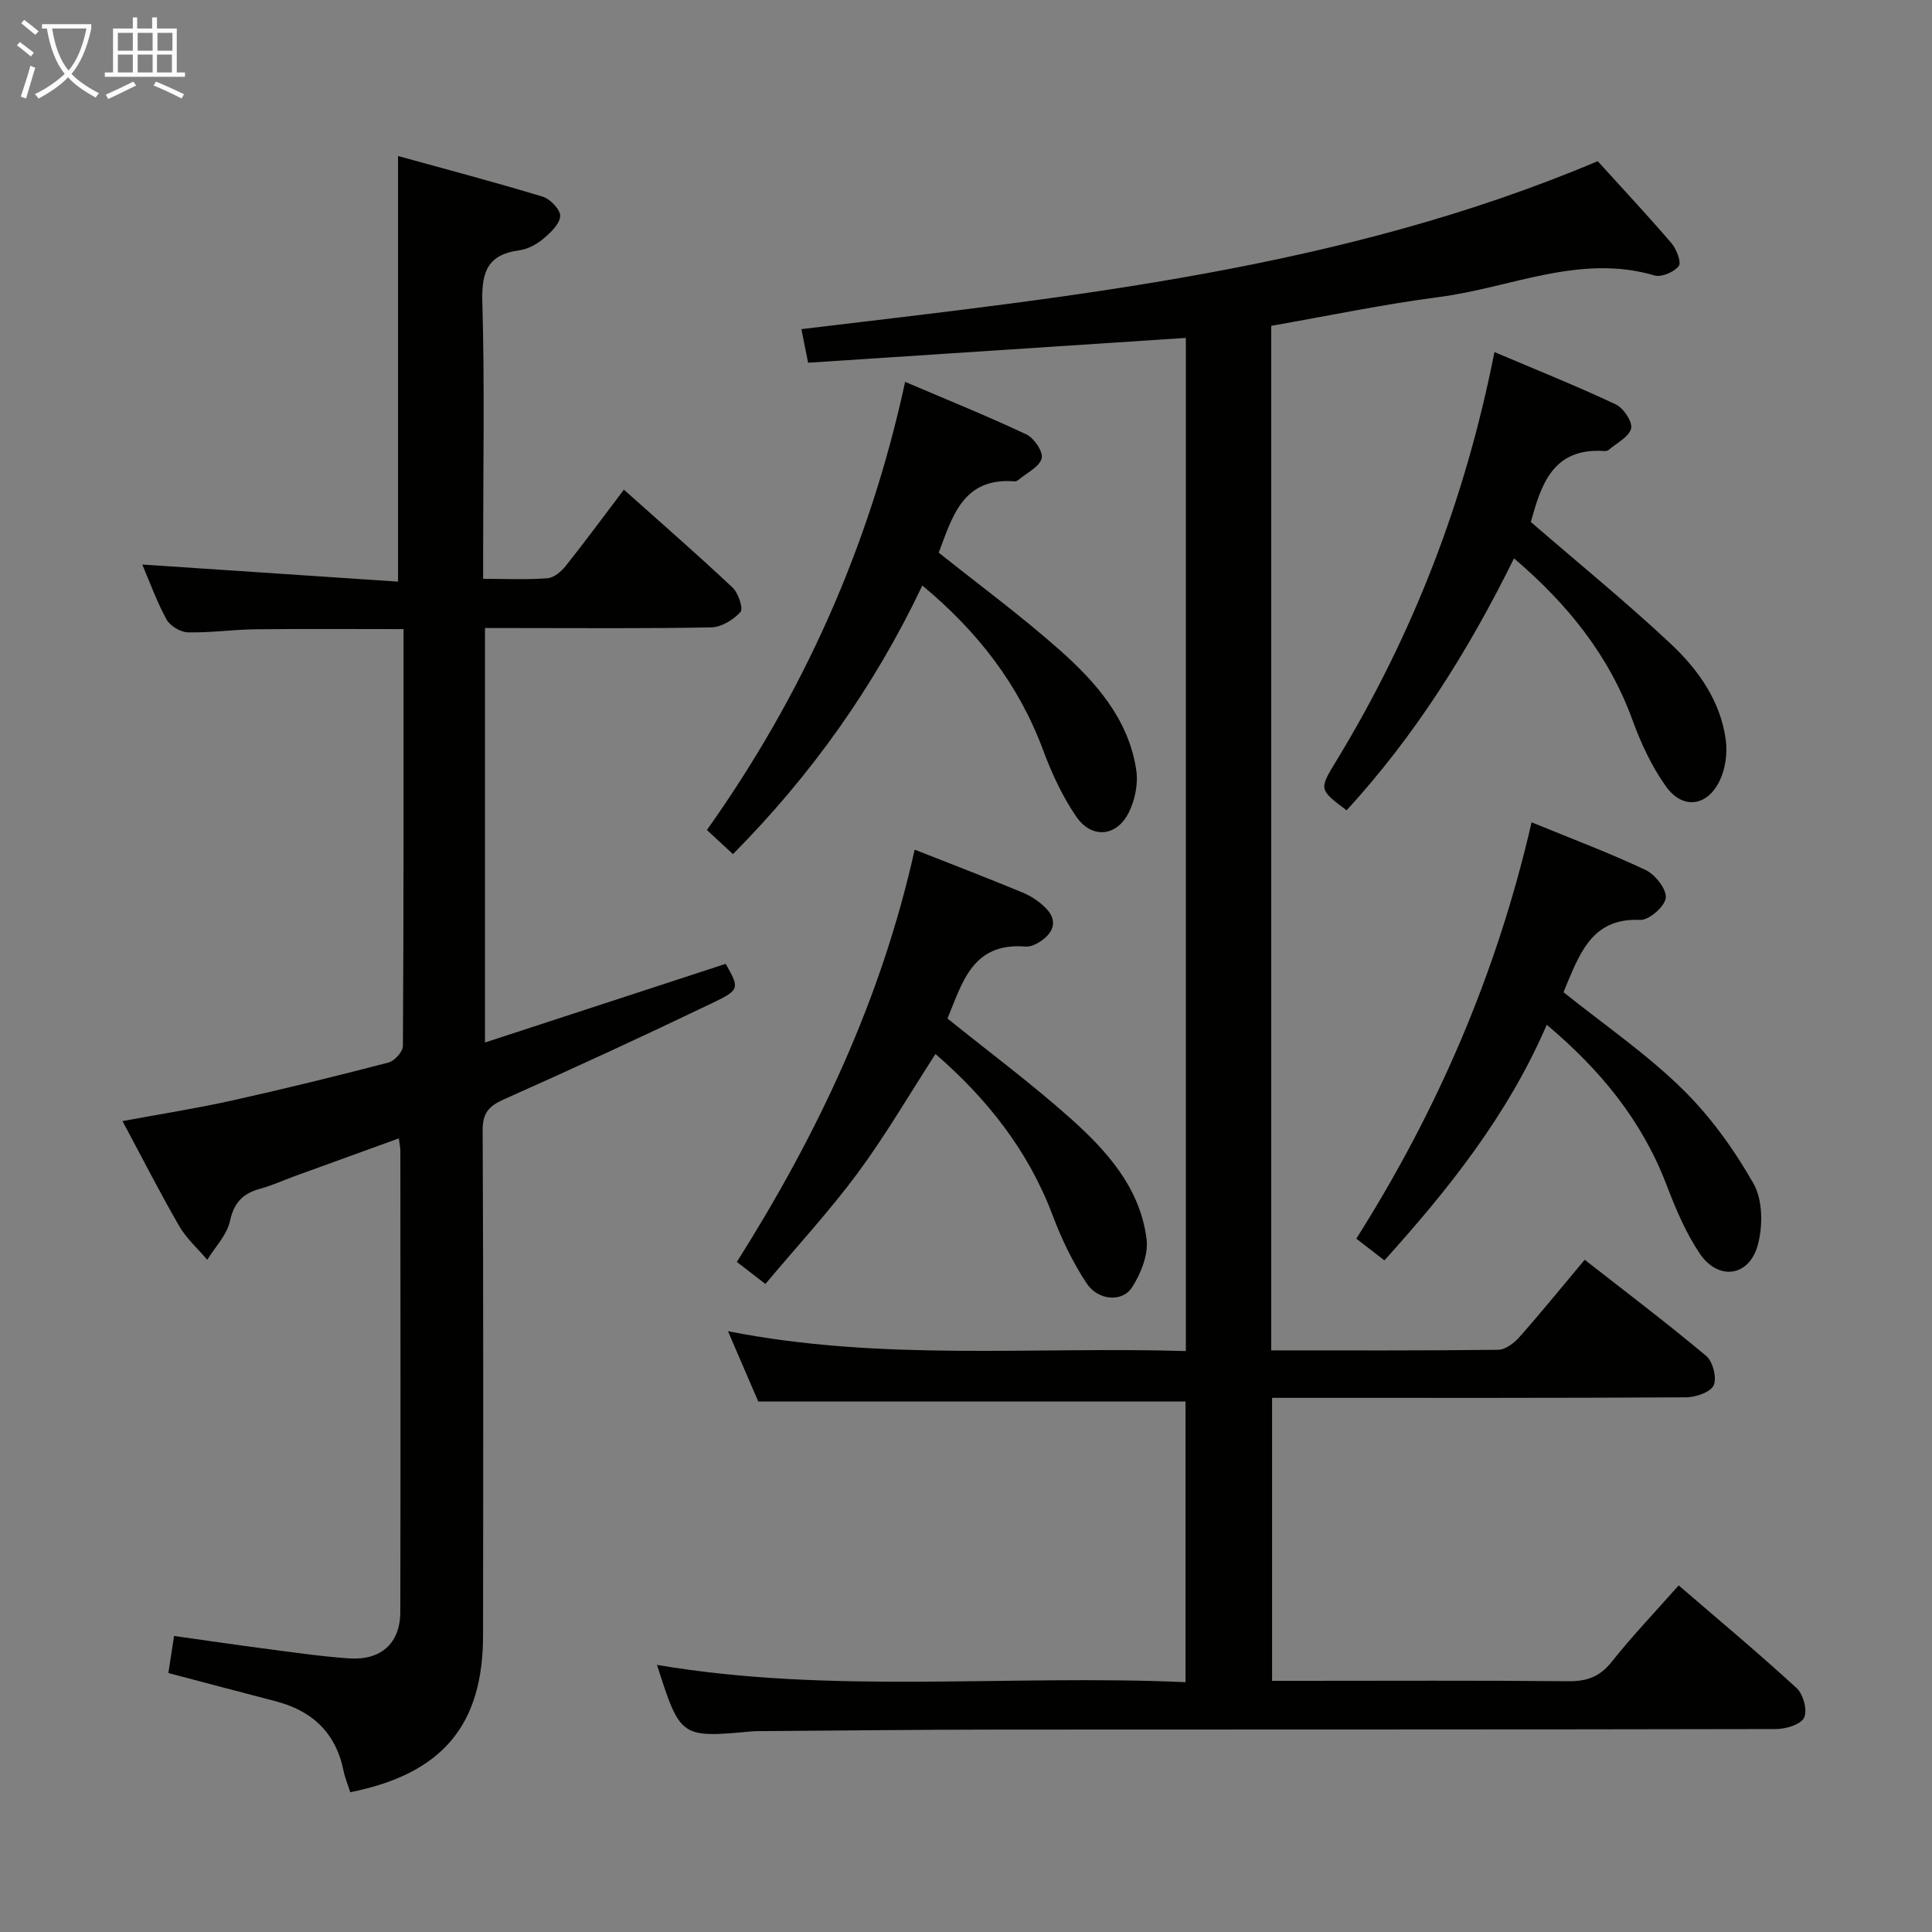 <svg enable-background="new 0 0 400 400" viewBox="0 0 400 400" xmlns="http://www.w3.org/2000/svg"><rect x="0" y="0" width="400" height="400" fill="#808080" stroke="none"/><g fill="#010100"><path d="m263.19 279.58c16.05 0 31.52.07 46.99-.12 1.49-.02 3.29-1.38 4.39-2.62 4.5-5.09 8.79-10.38 13.52-16.02 8.59 6.72 17.05 13.11 25.16 19.91 1.38 1.16 2.24 4.53 1.55 6.08-.63 1.42-3.68 2.47-5.67 2.49-26.49.16-52.99.11-79.48.11-1.98 0-3.95 0-6.28 0v58.59h5.36c18.66 0 37.33-.1 55.99.08 3.82.04 6.5-.92 8.94-3.99 4.24-5.33 8.96-10.28 13.89-15.85 8.27 7.12 16.52 14 24.43 21.27 1.37 1.26 2.27 4.59 1.55 6.1-.67 1.42-3.76 2.36-5.79 2.37-53.65.12-107.31.07-160.97.11-16.33.01-32.65.21-48.98.32-.67 0-1.34-.02-2 .04-14.91 1.38-14.91 1.38-19.77-13.75 36.34 6.15 72.77 1.93 109.43 3.58 0-19.79 0-39 0-58.11-29.4 0-58.63 0-88.46 0-1.76-4.1-3.85-8.93-6.27-14.56 31.77 6.28 63.18 3.16 94.8 4.11 0-70.46 0-140.19 0-209.76-26.05 1.71-52 3.42-78.21 5.14-.47-2.36-.89-4.42-1.39-6.96 55.99-6.7 112.02-12.43 164.87-34.77 5.07 5.6 10.3 11.18 15.27 16.98 1.05 1.22 2.1 3.97 1.5 4.74-.97 1.25-3.56 2.36-5 1.94-15.47-4.55-29.74 2.53-44.5 4.45-11.63 1.51-23.15 3.93-34.87 5.98z"/><path d="m72.52 371.06c-.51-1.61-1.1-2.98-1.39-4.42-1.59-7.88-6.48-12.46-14.12-14.43-7.21-1.86-14.4-3.79-22.15-5.83.37-2.39.73-4.75 1.18-7.67 6.35.89 12.36 1.78 18.39 2.57 5.92.77 11.85 1.65 17.8 2.07 6.67.47 10.64-3.15 10.65-9.63.07-31.82.03-63.65.01-95.47 0-.64-.15-1.28-.32-2.56-7.37 2.67-14.51 5.26-21.64 7.85-2.34.85-4.62 1.91-7.01 2.56-3.55.96-5.46 2.79-6.3 6.67-.62 2.89-3.07 5.39-4.71 8.06-1.96-2.32-4.32-4.41-5.81-6.99-3.98-6.89-7.59-13.99-11.74-21.73 7.88-1.46 15.33-2.63 22.68-4.26 10.84-2.41 21.63-5.06 32.38-7.86 1.26-.33 2.99-2.24 3-3.43.17-28.62.13-57.23.13-86.31-10.89 0-20.81-.08-30.73.04-4.65.06-9.3.74-13.94.63-1.53-.04-3.68-1.34-4.41-2.68-2.04-3.73-3.48-7.78-5.01-11.36 17.66 1.18 35.14 2.35 52.95 3.54 0-29.65 0-58.33 0-88.12 10.1 2.79 20.1 5.42 29.98 8.43 1.56.47 3.7 2.77 3.59 4.05-.15 1.69-2.05 3.46-3.59 4.73-1.36 1.13-3.18 2.09-4.91 2.32-6.44.86-7.79 4.38-7.62 10.55.49 17.15.17 34.32.17 51.48v5.98c4.76 0 9.05.21 13.31-.12 1.34-.1 2.87-1.39 3.79-2.55 4.02-5.05 7.84-10.25 12.04-15.79 7.76 6.93 15.26 13.46 22.5 20.27 1.2 1.12 2.26 4.36 1.64 5.05-1.45 1.62-3.95 3.15-6.05 3.19-13.66.27-27.32.14-40.99.14-1.82 0-3.65 0-5.86 0v85.81c16.83-5.5 33.29-10.88 49.84-16.29 2.8 5 2.97 5.35-2.49 7.98-14.36 6.9-28.84 13.58-43.39 20.06-3.15 1.4-4.46 2.82-4.44 6.45.16 34.82.12 69.65.08 104.47.03 18.65-8.43 28.75-27.49 32.55z"/><path d="m190.96 121.23c-9.97 20.95-22.98 39.22-39.21 55.61-1.83-1.7-3.46-3.21-5.39-5 19.87-28 33.6-58.5 41.04-92.78 8.59 3.67 16.97 7.05 25.12 10.89 1.59.75 3.51 3.63 3.15 4.95-.47 1.76-3.03 2.96-4.71 4.38-.24.2-.61.41-.9.38-10.78-.86-12.9 7.43-15.71 14.76 8.33 6.64 16.88 12.95 24.81 19.95 7.64 6.75 14.49 14.43 16.09 25.06.43 2.85-.27 6.3-1.6 8.89-2.51 4.93-7.65 5.37-10.81.77-2.87-4.18-5.07-8.94-6.85-13.72-5.04-13.59-13.49-24.56-25.03-34.14z"/><path d="m317.1 170.25c8.36 3.43 16.14 6.34 23.62 9.88 1.98.94 4.35 3.96 4.16 5.77-.19 1.77-3.49 4.65-5.3 4.56-9.39-.45-12.17 6.11-15.02 12.88-.31.74-.61 1.5-.85 2.09 8.33 6.67 17.02 12.64 24.46 19.89 5.85 5.7 10.82 12.6 14.87 19.72 1.94 3.4 1.97 8.84.87 12.8-1.81 6.52-8.18 7.34-11.99 1.7-2.92-4.33-5.01-9.32-6.89-14.24-5.06-13.26-13.63-23.75-24.79-33.13-8.07 18.69-20.28 33.98-33.61 48.78-1.88-1.45-3.67-2.84-5.82-4.5 16.75-26.48 29.06-54.81 36.29-86.2z"/><path d="m189.37 175.91c7.59 2.99 15.01 5.84 22.35 8.88 1.79.74 3.55 1.92 4.89 3.31 2.36 2.47 1.58 4.89-1.04 6.7-.92.64-2.18 1.27-3.23 1.18-11.15-.92-13.14 7.7-16.18 14.89 8.63 6.95 17.3 13.4 25.34 20.56 7.62 6.78 14.57 14.49 15.89 25.16.39 3.18-1.19 7.09-3.01 9.94-2.01 3.13-7.02 2.76-9.39-.81-2.89-4.37-5.22-9.22-7.07-14.14-5.07-13.45-13.65-24.19-24.24-33.36-5.41 8.36-10.31 16.8-16.07 24.6-5.82 7.87-12.5 15.1-19.14 23.01-2.04-1.58-3.82-2.95-5.91-4.56 16.75-26.52 29.95-54.43 36.81-85.36z"/><path d="m316.94 108.07c9.95 8.6 19.74 16.58 28.93 25.19 5.72 5.36 10.37 11.87 11.44 19.98.36 2.74-.09 6-1.3 8.46-2.61 5.32-7.66 5.92-11.09 1.12-2.94-4.12-5.17-8.9-6.91-13.68-4.86-13.38-13.35-23.98-24.55-33.54-9.4 19.07-20.46 36.69-34.66 52.17-5.78-4.34-5.74-4.32-2.04-10.39 15.77-25.94 26.59-53.8 32.65-84.49 8.54 3.63 16.94 6.99 25.11 10.83 1.6.75 3.51 3.6 3.18 4.99-.42 1.75-2.97 3-4.63 4.43-.22.19-.64.26-.96.24-10.79-.73-13.07 7.24-15.17 14.69z"/></g><path d="m6.4 11.7c-1-.8-1.9-1.6-2.9-2.3l.6-.7c.9.7 1.9 1.4 2.9 2.2zm-2.1 8.3c.7-2.1 1.4-4.2 2-6.4.2.1.6.3 1 .4-.7 2.3-1.3 4.4-1.9 6.4zm3-12.8c-1.1-.9-2.1-1.7-2.9-2.4l.6-.7c1 .8 2 1.5 3 2.4zm1.4-1.3v-.9h10.2v.9c-.9 4.2-2.3 7.3-4.1 9.4 1.3 1.4 3.2 2.7 5.7 4-.2.2-.4.5-.7.9-2.5-1.4-4.4-2.7-5.7-4.2-1.4 1.5-3.5 3-6.1 4.4 0 0 0 0-.1-.1-.3-.4-.5-.7-.7-.8 2.7-1.3 4.7-2.8 6.2-4.2-1.8-2.2-3-5.3-3.7-9.4zm9.2 0h-7.1c.6 3.8 1.7 6.7 3.4 8.7 1.7-2 2.9-4.8 3.7-8.7z" fill="#fafbfa"/><path d="m31.6 3.6h.9v2.3h4.1v9.1h1.7v.9h-16.6v-.9h1.7v-9.1h4.1v-2.3h.9v2.3h3.1v-2.3zm-4 13.3.6.8c-1.9.9-3.8 1.9-5.8 2.8-.2-.3-.3-.6-.5-.9 2-.9 3.9-1.8 5.7-2.7zm-3.2-10.1v3.7h3.1v-3.7zm0 4.5v3.7h3.1v-3.7zm4.1-4.5v3.7h3.1v-3.7zm0 4.5v3.7h3.1v-3.7zm9.1 9.1c-2.1-1.1-4.1-2-5.8-2.7l.5-.8c2.2.9 4.1 1.8 5.8 2.6zm-1.9-13.6h-3.1v3.7h3.1zm-3.2 4.5v3.7h3.1v-3.7z" fill="#fafbfa"/></svg>